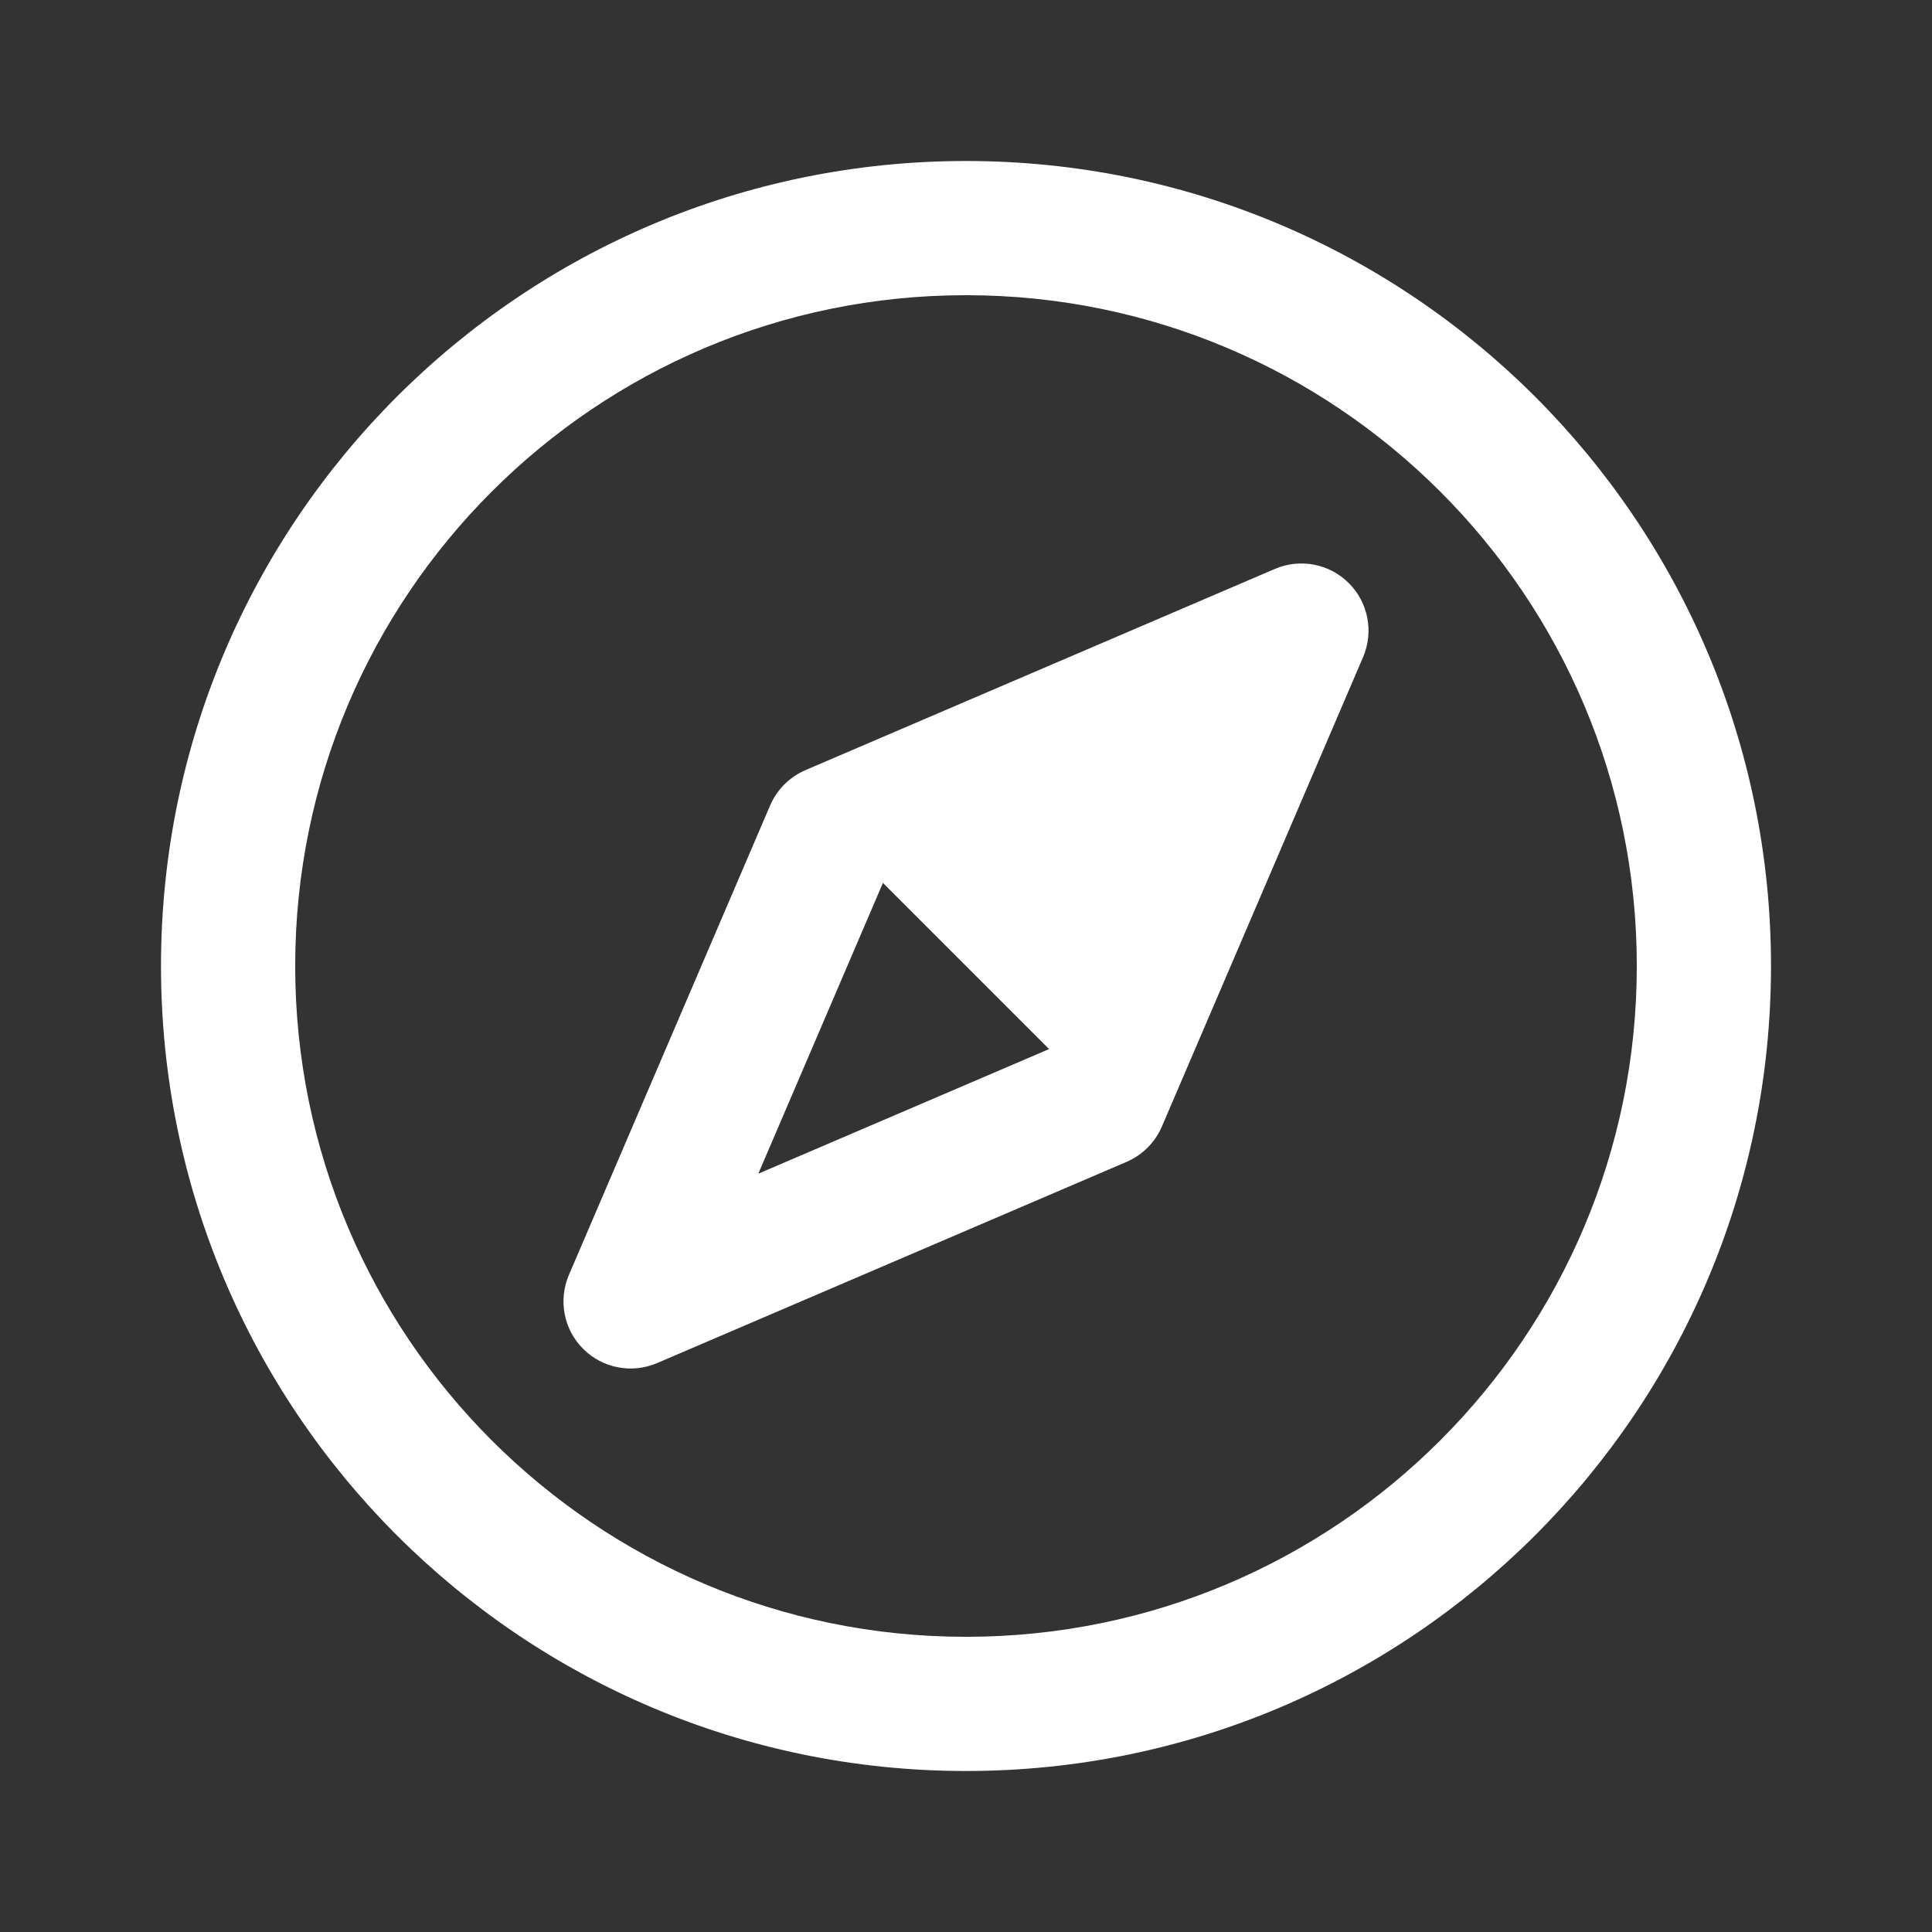 <svg width="24" height="24" viewBox="0 0 24 24" fill="none" xmlns="http://www.w3.org/2000/svg">
<rect x="0" y="0" width="24" height="24" fill="#333333" stroke="none"/>
<path fill-rule="evenodd" clip-rule="evenodd" d="M16.756 7.244C16.997 7.485 17.067 7.848 16.933 8.162L14.433 13.995C14.348 14.192 14.192 14.348 13.995 14.433L8.162 16.933C7.848 17.067 7.485 16.997 7.244 16.756C7.003 16.515 6.933 16.152 7.067 15.838L9.567 10.005C9.652 9.808 9.808 9.652 10.005 9.567L15.838 7.067C16.152 6.933 16.515 7.003 16.756 7.244ZM10.968 10.968L9.42 14.58L13.032 13.032L10.968 10.968Z" fill="white"/>
<path fill-rule="evenodd" clip-rule="evenodd" d="M2 12C2 6.477 6.477 2 12 2C17.523 2 22 6.477 22 12C22 17.523 17.523 22 12 22C6.477 22 2 17.523 2 12ZM12 3.667C7.398 3.667 3.667 7.398 3.667 12C3.667 16.602 7.398 20.333 12 20.333C16.602 20.333 20.333 16.602 20.333 12C20.333 7.398 16.602 3.667 12 3.667Z" fill="white"/>
</svg>
